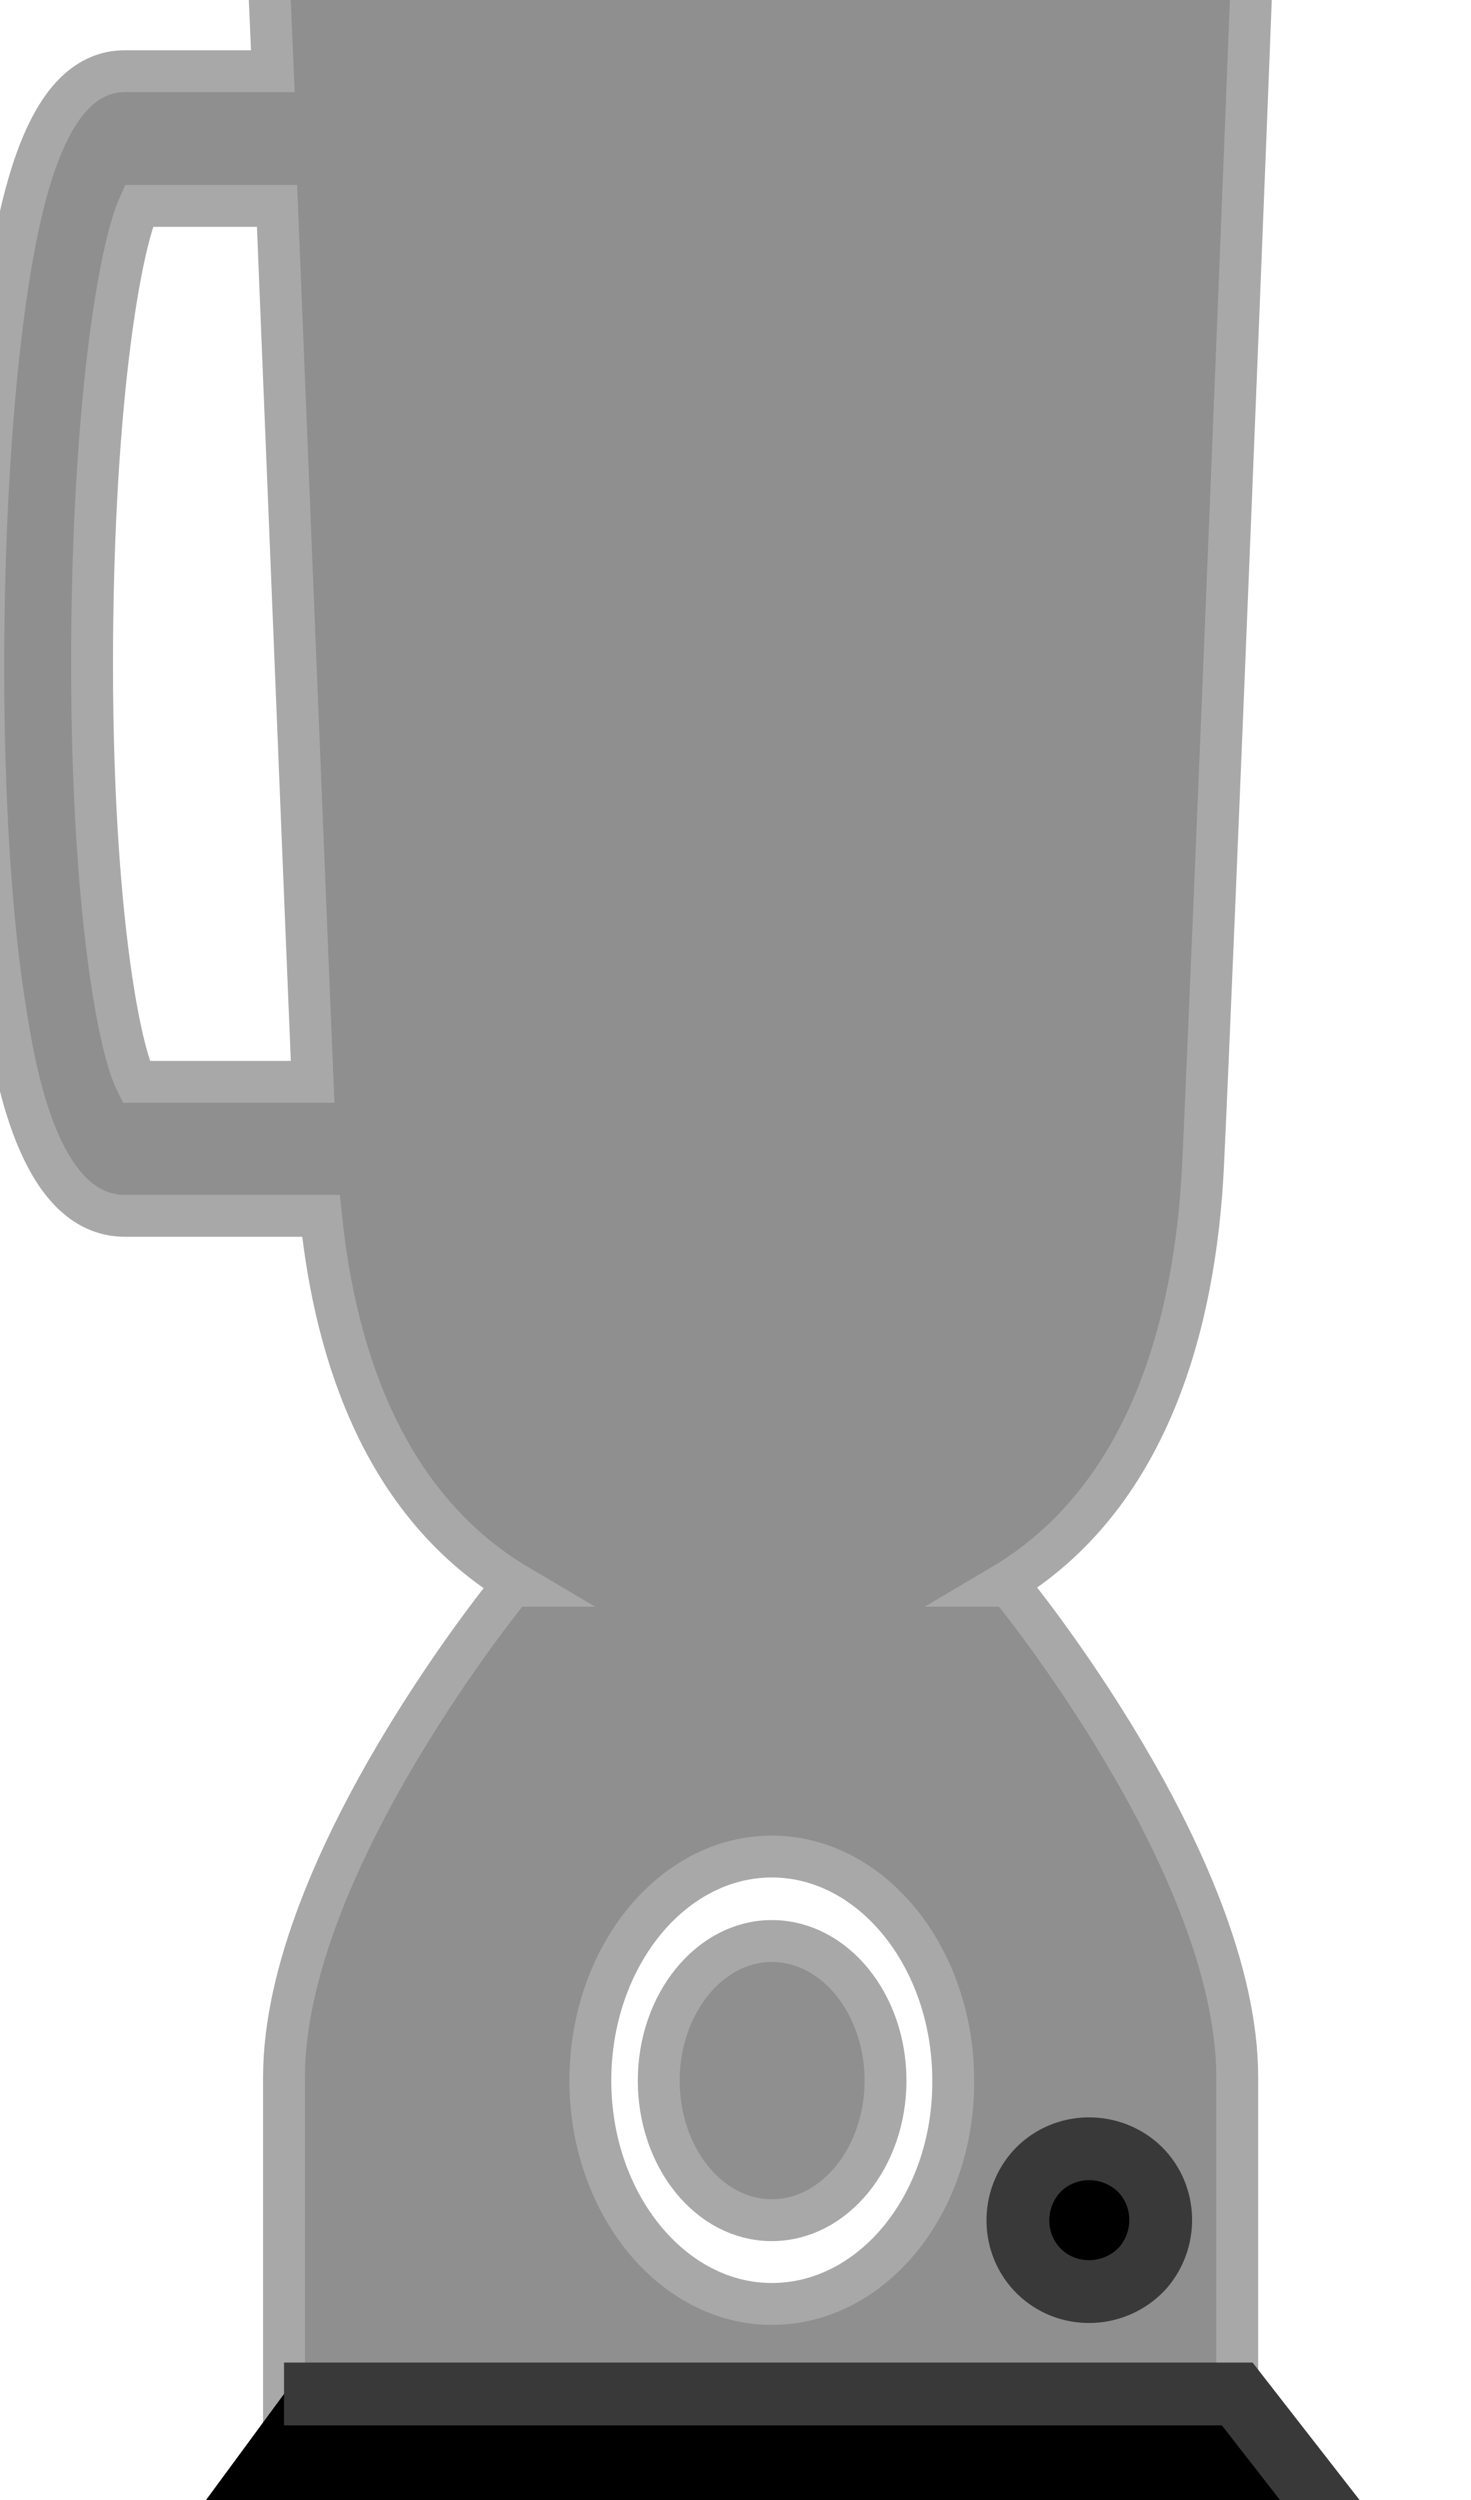 <?xml version="1.0" encoding="utf-8"?>
<!-- Generator: Adobe Illustrator 19.2.png.1.png, SVG Export Plug-In . SVG Version: 6.00 Build 0)  -->
<svg version="1.1" id="Layer_1" xmlns="http://www.w3.org/2000/svg" xmlns:xlink="http://www.w3.org/1999/xlink" x="0px" y="0px"
	 viewBox="0 0 210.8 358.2" style="enable-background:new 0 0 210.8 358.2;" xml:space="preserve">
<style type="text/css">
	.st0{opacity:0.44;}
	.st1{stroke:#393939;stroke-width:6;stroke-miterlimit:10;}
	.st2{stroke:#393939;stroke-width:9;stroke-miterlimit:10;}
</style>
<g class="st0">
	<g>
		<path class="st1" d="M110.6,278.1c9,0,16.3,9,16.3,20s-7.3,20-16.3,20s-16.2-9-16.2-20S101.7,278.1,110.6,278.1z"/>
		<path class="st1" d="M172.8-25.9c-4.8,0-17.3,0-30.9,0c-1.2-2.5-16.1-3.8-31.2-3.8c-15.5,0-31.1,1.2-32.3,3.8c-15.6,0-31,0-36.4,0
			c-12.4,0-11.5,16.6-11.5,16.6h7.8c0.1,3.5,0.4,10.3,0.8,19.5H17.9C7,10.2,3.1,27.2,0.9,42c-2.1,14.3-3.3,33.8-3.3,53.4
			c0,19.1,1.1,36.7,3.2,49.6c1.3,8,4.6,29.2,17.1,29.2H46c2.1,20.7,9.5,41.9,28.3,53h-0.9c0,0-32.7,39.7-32.7,70.4s0,78.3,0,78.3
			h68.2h0.2h68.2c0,0,0-47.6,0-78.3s-32.7-70.4-32.7-70.4h-1.1c21-12.4,27.8-37.4,28.9-60.2c1.4-29.5,6.5-156.9,7.2-176.3h4.9
			C184.3-9.3,185.2-25.9,172.8-25.9z M19.5,155c-2.8-5.6-6.5-27.7-6.3-62.6c0.2-34.5,3.9-56.7,6.7-62.9h19.8
			c1.6,39.3,3.9,96.6,5.1,125.5H19.5z M110.6,330.1c-14.3,0-26-14.4-26-32c0-17.7,11.7-32.1,26-32.1s26,14.4,26,32.1
			C136.7,315.8,125,330.1,110.6,330.1z"/>
	</g>
</g>
<path class="st2" d="M149.3,325.8L149.3,325.8c-4.2-3.7-4.6-10.2-0.9-14.5l0,0c3.7-4.2,10.2-4.6,14.5-0.9h0
	c4.2,3.7,4.6,10.2,0.9,14.5h0C160,329.1,153.5,329.5,149.3,325.8z"/>
<polyline class="st2" points="40.7,343 177.3,343 199.1,371 20.1,371 "/>
</svg>
